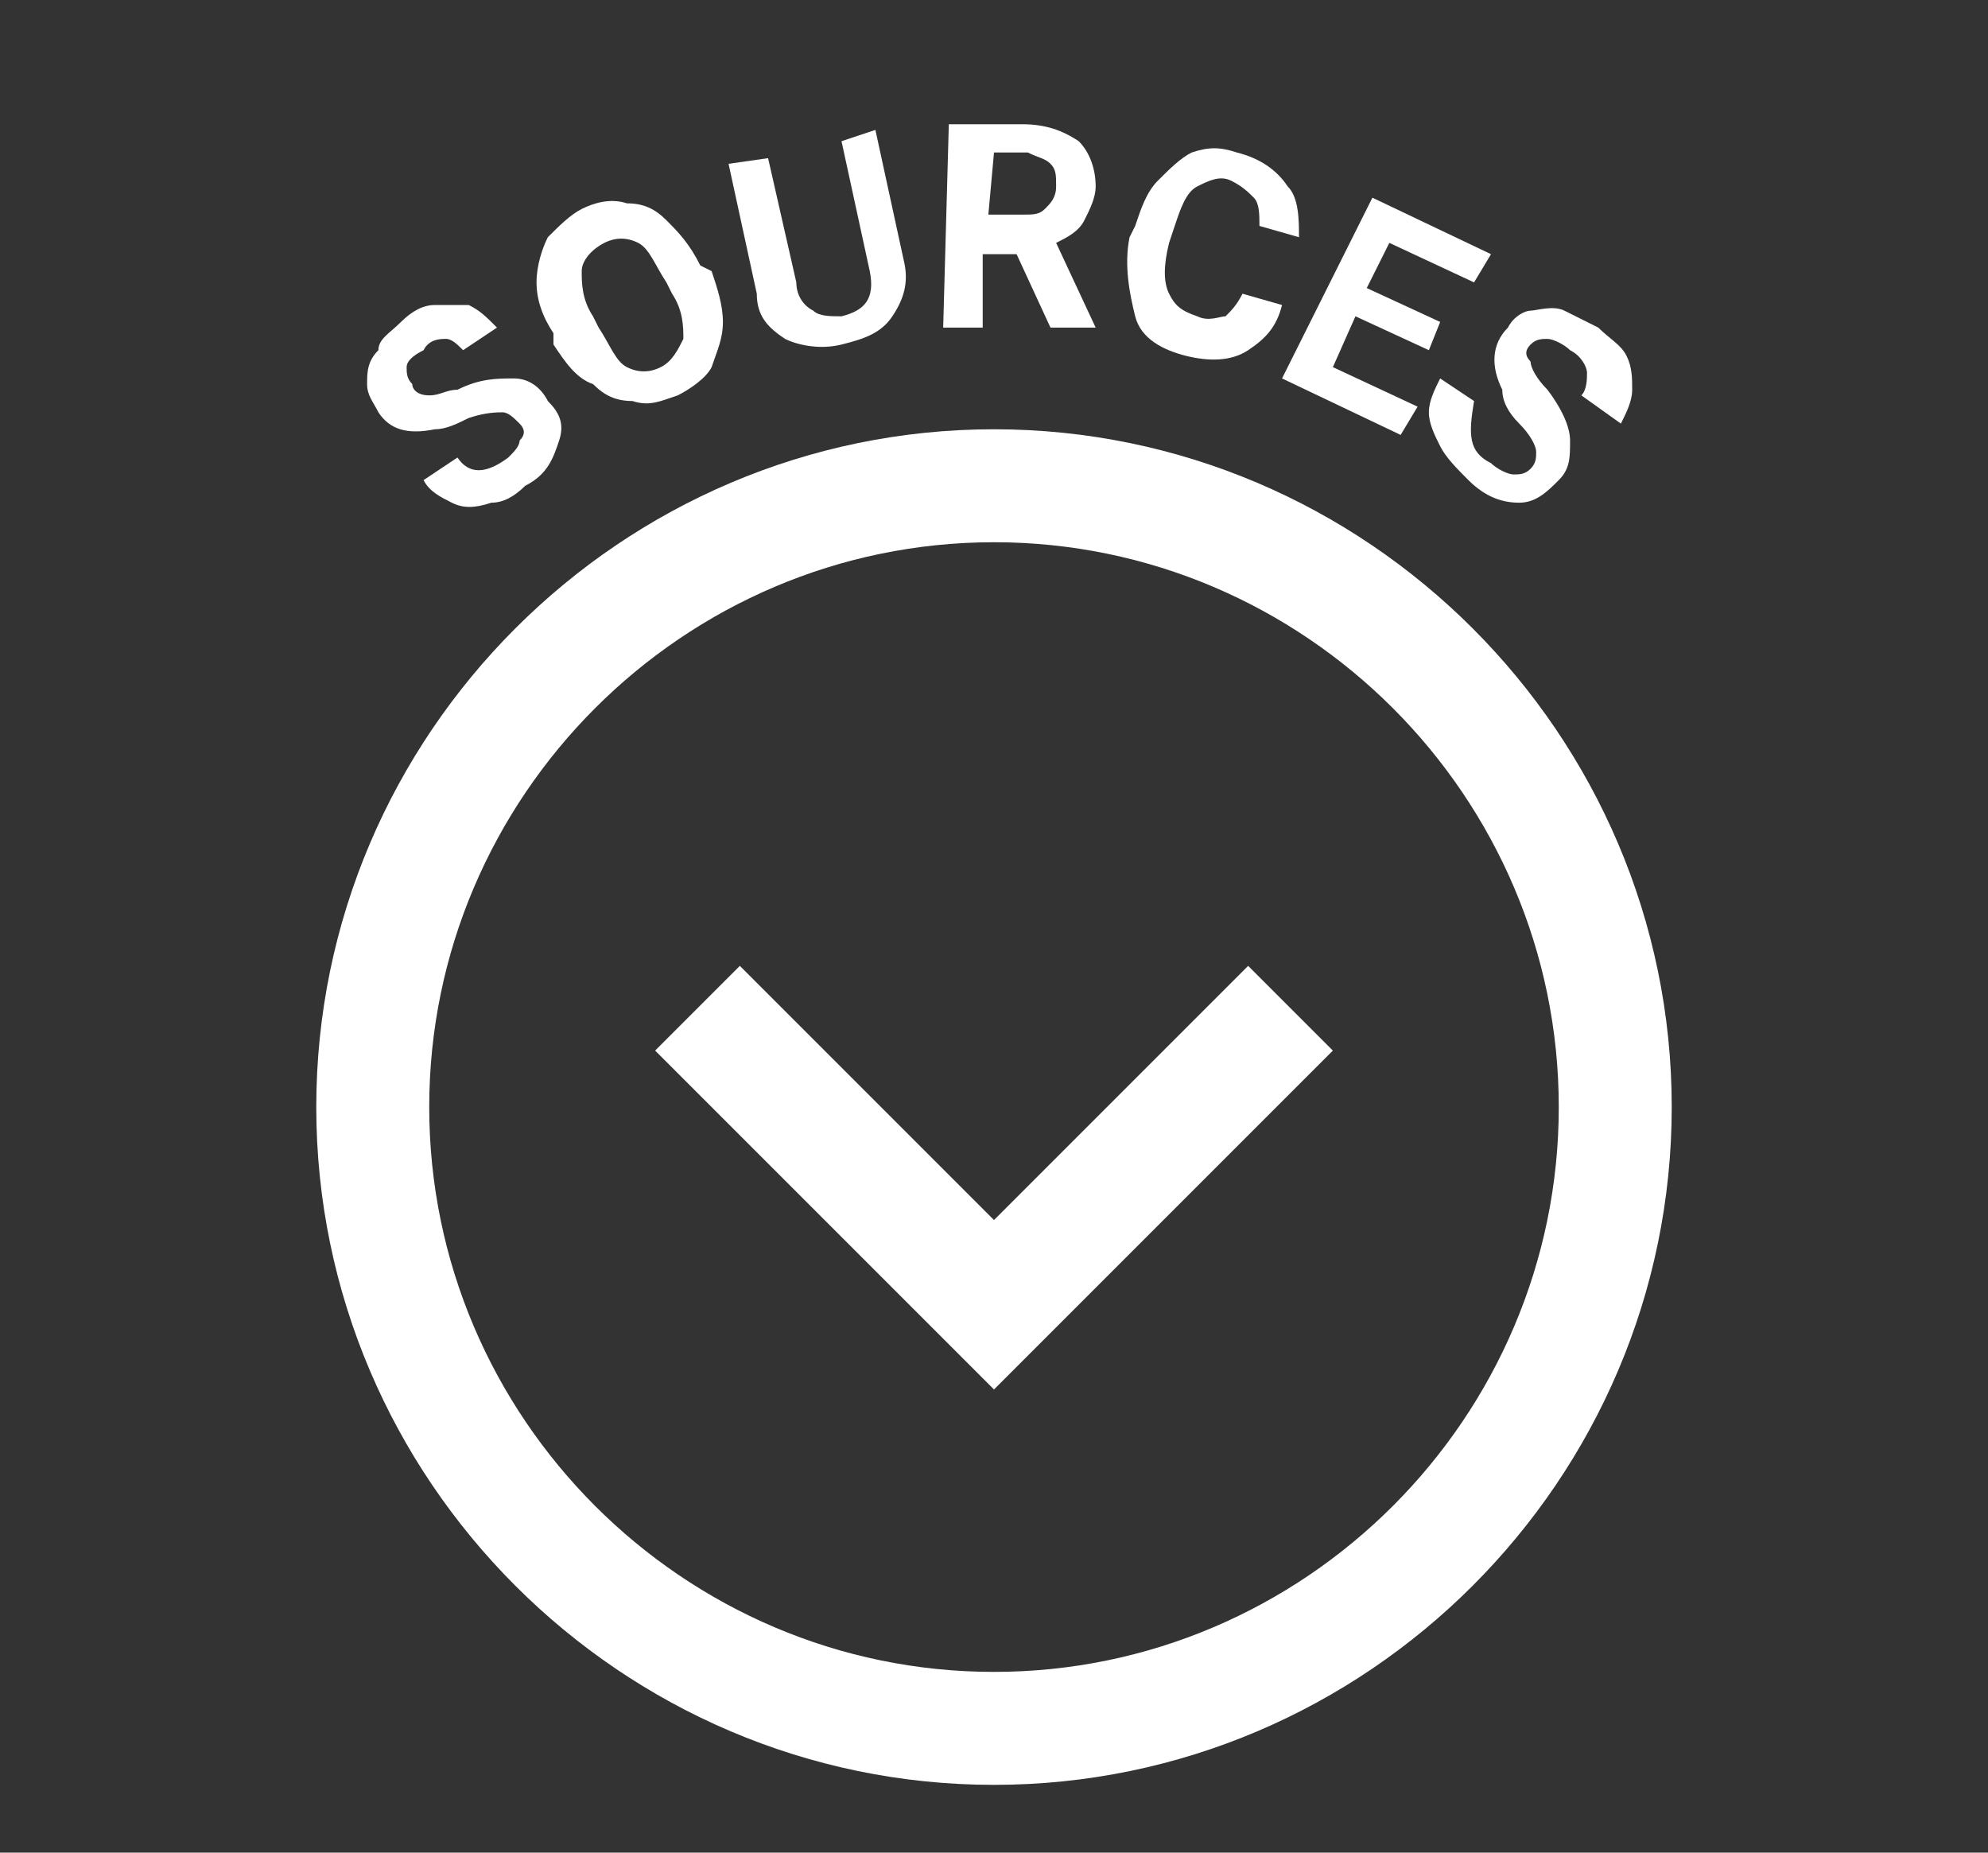 <?xml version="1.0" encoding="utf-8"?>
<!-- Generator: Adobe Illustrator 22.1.0, SVG Export Plug-In . SVG Version: 6.00 Build 0)  -->
<svg version="1.1" xmlns="http://www.w3.org/2000/svg" xmlns:xlink="http://www.w3.org/1999/xlink" x="0px" y="0px"
	 viewBox="0 0 35.2 32.8" style="enable-background:new 0 0 35.2 32.8;" xml:space="preserve">
<rect x="0" y="0" width="35.2" height="32.8" fill="#333333" stroke="none"/>
<style type="text/css">
	.st0{fill:#FFFFFF;}
</style>
<g id="Layer_1">
	<path class="st0" d="M27.6,19.6c0,5.5-4.5,10-10,10s-10-4.5-10-10s4.5-10,10-10S27.6,14.1,27.6,19.6z M29.6,19.6
		c0-6.6-5.4-12-12-12s-12,5.4-12,12s5.4,12,12,12S29.6,26.2,29.6,19.6z M17.6,21.6l-4.5-4.5l-1.5,1.5l6,6l6-6l-1.5-1.5L17.6,21.6z"
		/>
</g>
<g id="Layer_2">
</g>
<g id="Layer_3">
	<g>
		<path class="st0" d="M9.2,7.5C9.1,7.4,9,7.3,8.9,7.3c-0.1,0-0.3,0-0.6,0.1C8.1,7.5,7.9,7.6,7.7,7.6c-0.5,0.1-0.8,0-1-0.3
			C6.6,7.1,6.5,7,6.5,6.8c0-0.2,0-0.4,0.2-0.6C6.7,6,6.9,5.9,7.1,5.7c0.2-0.2,0.4-0.3,0.6-0.3c0.2,0,0.4,0,0.6,0
			c0.2,0.1,0.3,0.2,0.5,0.4L8.2,6.2C8.1,6.1,8,6,7.9,6c-0.1,0-0.3,0-0.4,0.2C7.3,6.3,7.2,6.4,7.2,6.5c0,0.1,0,0.2,0.1,0.3
			C7.3,6.9,7.4,7,7.6,7s0.3-0.1,0.5-0.1c0.4-0.2,0.7-0.2,1-0.2c0.3,0,0.5,0.2,0.6,0.4C9.9,7.3,10,7.5,9.9,7.8
			C9.8,8.1,9.7,8.4,9.3,8.6C9.1,8.8,8.9,8.9,8.7,8.9C8.4,9,8.2,9,8,8.9C7.8,8.8,7.6,8.7,7.5,8.5l0.6-0.4c0.2,0.3,0.5,0.3,0.9,0
			C9.1,8,9.2,7.9,9.2,7.8C9.3,7.7,9.3,7.6,9.2,7.5z"/>
		<path class="st0" d="M12.6,4.8c0.1,0.3,0.2,0.6,0.2,0.9c0,0.3-0.1,0.5-0.2,0.8c-0.1,0.2-0.4,0.4-0.6,0.5c-0.3,0.1-0.5,0.2-0.8,0.1
			c-0.3,0-0.5-0.1-0.7-0.3C10.2,6.7,10,6.4,9.8,6.1L9.8,5.9C9.6,5.6,9.5,5.3,9.5,5c0-0.3,0.1-0.6,0.2-0.8c0.2-0.2,0.4-0.4,0.6-0.5
			s0.5-0.2,0.8-0.1c0.3,0,0.5,0.1,0.7,0.3c0.2,0.2,0.4,0.4,0.6,0.8L12.6,4.8z M11.8,5c-0.2-0.3-0.3-0.6-0.5-0.7s-0.4-0.1-0.6,0
			c-0.2,0.1-0.4,0.3-0.4,0.5c0,0.2,0,0.5,0.2,0.8l0.1,0.2c0.2,0.3,0.3,0.6,0.5,0.7c0.2,0.1,0.4,0.1,0.6,0C11.9,6.4,12,6.2,12.1,6
			c0-0.2,0-0.5-0.2-0.8L11.8,5z"/>
		<path class="st0" d="M15.5,2.3L16,4.6c0.1,0.4,0,0.7-0.2,1c-0.2,0.3-0.5,0.4-0.9,0.5c-0.4,0.1-0.8,0-1-0.1
			c-0.3-0.2-0.5-0.4-0.5-0.8l-0.5-2.3l0.7-0.1L14.1,5c0,0.2,0.1,0.4,0.3,0.5c0.1,0.1,0.3,0.1,0.5,0.1c0.4-0.1,0.6-0.3,0.5-0.8
			l-0.5-2.3L15.5,2.3z"/>
		<path class="st0" d="M18,4.5l-0.6,0l0,1.3l-0.7,0l0.1-3.6l1.3,0c0.4,0,0.7,0.1,1,0.3c0.2,0.2,0.3,0.5,0.3,0.8
			c0,0.2-0.1,0.4-0.2,0.6c-0.1,0.2-0.3,0.3-0.5,0.4l0.7,1.5l0,0l-0.8,0L18,4.5z M17.5,3.8l0.6,0c0.2,0,0.3,0,0.4-0.1
			c0.1-0.1,0.2-0.2,0.2-0.4c0-0.2,0-0.3-0.1-0.4c-0.1-0.1-0.2-0.1-0.4-0.2l-0.6,0L17.5,3.8z"/>
		<path class="st0" d="M22.7,5.4c-0.1,0.4-0.3,0.6-0.6,0.8c-0.3,0.2-0.7,0.2-1.1,0.1c-0.4-0.1-0.8-0.3-0.9-0.7S19.9,4.7,20,4.2
			L20.1,4c0.1-0.3,0.2-0.6,0.4-0.8c0.2-0.2,0.4-0.4,0.6-0.5c0.3-0.1,0.5-0.1,0.8,0c0.4,0.1,0.7,0.3,0.9,0.6C23,3.5,23,3.9,23,4.2
			l-0.7-0.2c0-0.2,0-0.4-0.1-0.5c-0.1-0.1-0.2-0.2-0.4-0.3c-0.2-0.1-0.4,0-0.6,0.1s-0.3,0.4-0.4,0.7l-0.1,0.3
			c-0.1,0.4-0.1,0.7,0,0.9c0.1,0.2,0.2,0.3,0.5,0.4c0.2,0.1,0.4,0,0.5,0c0.1-0.1,0.2-0.2,0.3-0.4L22.7,5.4z"/>
		<path class="st0" d="M25.3,6.2L24,5.6l-0.4,0.9l1.5,0.7l-0.3,0.5l-2.1-1l1.6-3.2l2.1,1l-0.3,0.5l-1.5-0.7l-0.4,0.8l1.3,0.6
			L25.3,6.2z"/>
		<path class="st0" d="M27.1,8.3c0.1-0.1,0.1-0.2,0.1-0.3c0-0.1-0.1-0.3-0.3-0.5c-0.2-0.2-0.3-0.4-0.3-0.6c-0.2-0.4-0.2-0.8,0.1-1.1
			c0.1-0.2,0.3-0.3,0.4-0.3s0.4-0.1,0.6,0c0.2,0.1,0.4,0.2,0.6,0.3c0.2,0.2,0.4,0.3,0.5,0.5c0.1,0.2,0.1,0.4,0.1,0.6
			c0,0.2-0.1,0.4-0.2,0.6L28,7c0.1-0.1,0.1-0.3,0.1-0.4c0-0.1-0.1-0.3-0.3-0.4c-0.1-0.1-0.3-0.2-0.4-0.2c-0.1,0-0.2,0-0.3,0.1
			c-0.1,0.1-0.1,0.2,0,0.3c0,0.1,0.1,0.3,0.3,0.5c0.3,0.4,0.4,0.7,0.4,0.9c0,0.3,0,0.5-0.2,0.7c-0.2,0.2-0.4,0.4-0.7,0.4
			c-0.3,0-0.6-0.1-0.9-0.4c-0.2-0.2-0.4-0.4-0.5-0.6c-0.1-0.2-0.2-0.4-0.2-0.6s0.1-0.4,0.2-0.6l0.6,0.4C26,7.7,26,8,26.4,8.2
			c0.1,0.1,0.3,0.2,0.4,0.2S27,8.4,27.1,8.3z"/>
	</g>
</g>
</svg>
